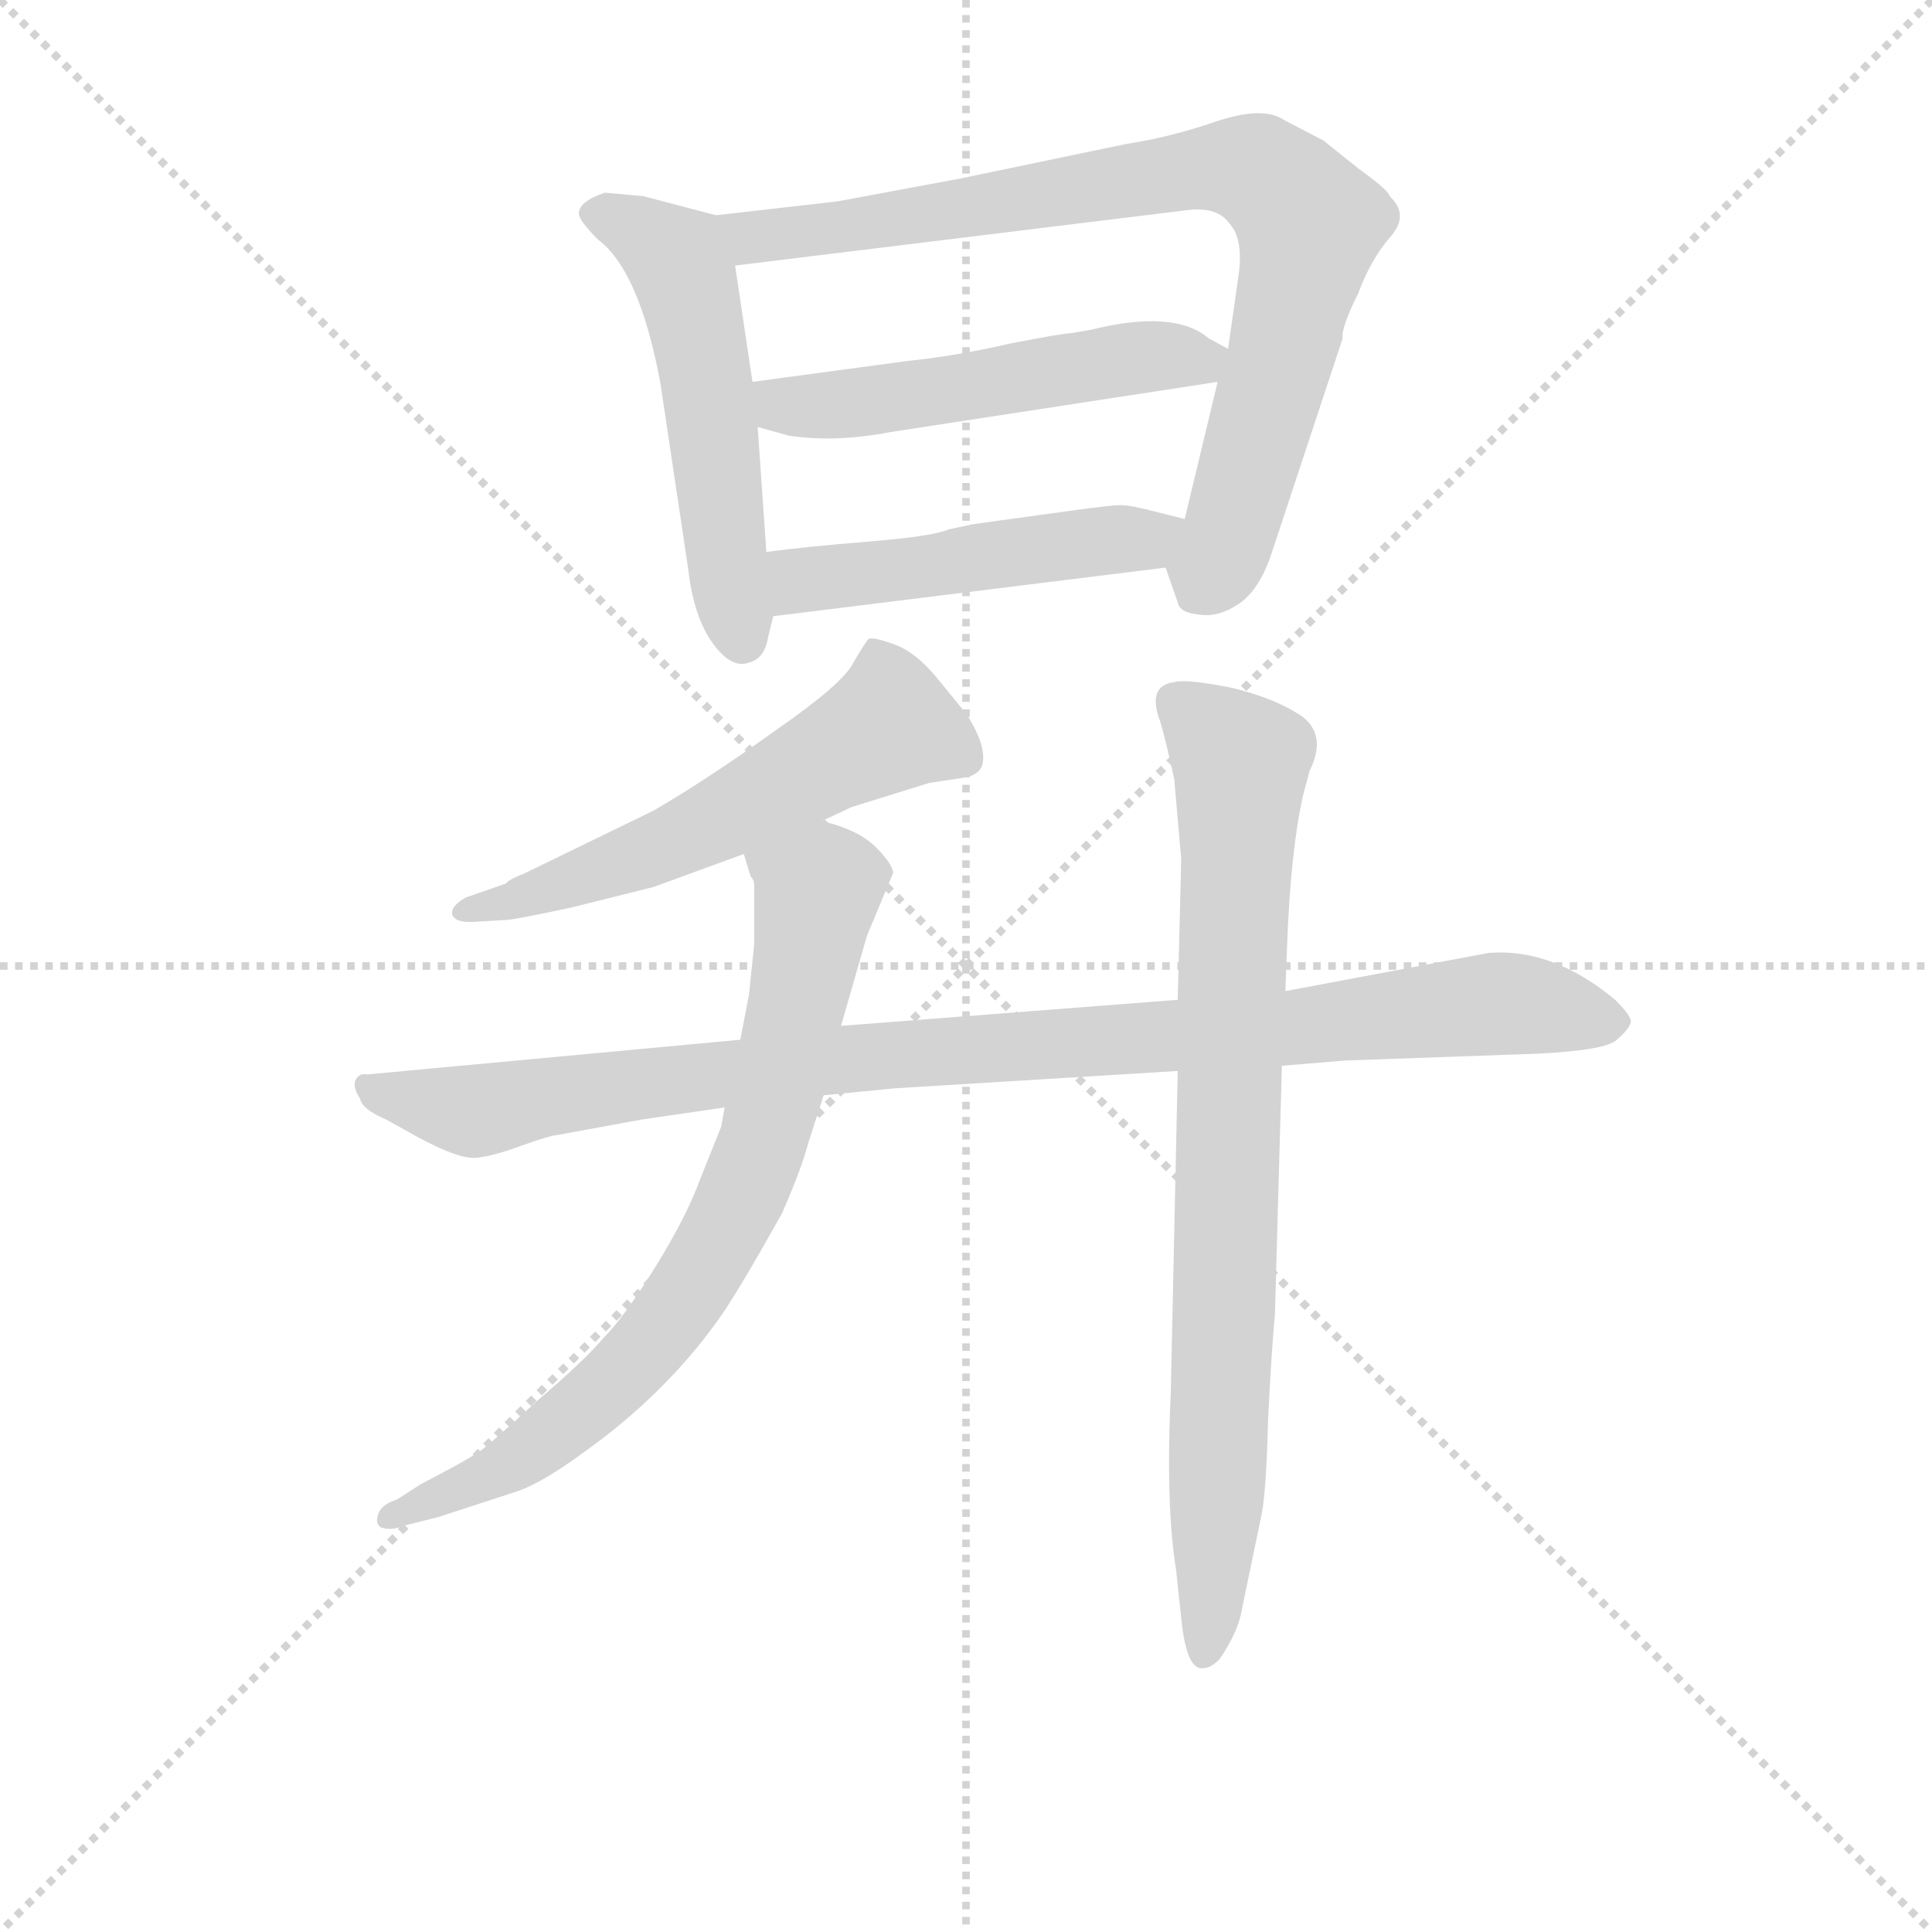 <svg version="1.1" viewBox="0 0 1024 1024" xmlns="http://www.w3.org/2000/svg">
  <g stroke="lightgray" stroke-dasharray="1,1" stroke-width="1" transform="scale(4, 4)">
    <line x1="0" y1="0" x2="256" y2="256"></line>
    <line x1="256" y1="0" x2="0" y2="256"></line>
    <line x1="128" y1="0" x2="128" y2="256"></line>
    <line x1="0" y1="128" x2="256" y2="128"></line>
  </g>
<g transform="scale(0.92, -0.92) translate(60, -900)">
   <style type="text/css">
    @keyframes keyframes0 {
      from {
       stroke: blue;
       stroke-dashoffset: 534;
       stroke-width: 128;
       }
       63% {
       animation-timing-function: step-end;
       stroke: blue;
       stroke-dashoffset: 0;
       stroke-width: 128;
       }
       to {
       stroke: black;
       stroke-width: 1024;
       }
       }
       #make-me-a-hanzi-animation-0 {
         animation: keyframes0 0.685s both;
         animation-delay: 0s;
         animation-timing-function: linear;
       }
    @keyframes keyframes1 {
      from {
       stroke: blue;
       stroke-dashoffset: 824;
       stroke-width: 128;
       }
       73% {
       animation-timing-function: step-end;
       stroke: blue;
       stroke-dashoffset: 0;
       stroke-width: 128;
       }
       to {
       stroke: black;
       stroke-width: 1024;
       }
       }
       #make-me-a-hanzi-animation-1 {
         animation: keyframes1 0.921s both;
         animation-delay: 0.685s;
         animation-timing-function: linear;
       }
    @keyframes keyframes2 {
      from {
       stroke: blue;
       stroke-dashoffset: 517;
       stroke-width: 128;
       }
       63% {
       animation-timing-function: step-end;
       stroke: blue;
       stroke-dashoffset: 0;
       stroke-width: 128;
       }
       to {
       stroke: black;
       stroke-width: 1024;
       }
       }
       #make-me-a-hanzi-animation-2 {
         animation: keyframes2 0.671s both;
         animation-delay: 1.605s;
         animation-timing-function: linear;
       }
    @keyframes keyframes3 {
      from {
       stroke: blue;
       stroke-dashoffset: 488;
       stroke-width: 128;
       }
       61% {
       animation-timing-function: step-end;
       stroke: blue;
       stroke-dashoffset: 0;
       stroke-width: 128;
       }
       to {
       stroke: black;
       stroke-width: 1024;
       }
       }
       #make-me-a-hanzi-animation-3 {
         animation: keyframes3 0.647s both;
         animation-delay: 2.276s;
         animation-timing-function: linear;
       }
    @keyframes keyframes4 {
      from {
       stroke: blue;
       stroke-dashoffset: 570;
       stroke-width: 128;
       }
       65% {
       animation-timing-function: step-end;
       stroke: blue;
       stroke-dashoffset: 0;
       stroke-width: 128;
       }
       to {
       stroke: black;
       stroke-width: 1024;
       }
       }
       #make-me-a-hanzi-animation-4 {
         animation: keyframes4 0.714s both;
         animation-delay: 2.923s;
         animation-timing-function: linear;
       }
    @keyframes keyframes5 {
      from {
       stroke: blue;
       stroke-dashoffset: 978;
       stroke-width: 128;
       }
       76% {
       animation-timing-function: step-end;
       stroke: blue;
       stroke-dashoffset: 0;
       stroke-width: 128;
       }
       to {
       stroke: black;
       stroke-width: 1024;
       }
       }
       #make-me-a-hanzi-animation-5 {
         animation: keyframes5 1.046s both;
         animation-delay: 3.637s;
         animation-timing-function: linear;
       }
    @keyframes keyframes6 {
      from {
       stroke: blue;
       stroke-dashoffset: 756;
       stroke-width: 128;
       }
       71% {
       animation-timing-function: step-end;
       stroke: blue;
       stroke-dashoffset: 0;
       stroke-width: 128;
       }
       to {
       stroke: black;
       stroke-width: 1024;
       }
       }
       #make-me-a-hanzi-animation-6 {
         animation: keyframes6 0.865s both;
         animation-delay: 4.683s;
         animation-timing-function: linear;
       }
    @keyframes keyframes7 {
      from {
       stroke: blue;
       stroke-dashoffset: 817;
       stroke-width: 128;
       }
       73% {
       animation-timing-function: step-end;
       stroke: blue;
       stroke-dashoffset: 0;
       stroke-width: 128;
       }
       to {
       stroke: black;
       stroke-width: 1024;
       }
       }
       #make-me-a-hanzi-animation-7 {
         animation: keyframes7 0.915s both;
         animation-delay: 5.548s;
         animation-timing-function: linear;
       }
</style>
<path d="M 273.5 777.0 Q 273.5 773.0 284.5 762.0 Q 308.5 744.0 320.5 679.0 L 336.5 572.0 Q 339.5 546.0 349.5 531.0 Q 360.5 515.0 370.5 518.0 Q 380.5 520.0 382.5 533.0 L 385.5 545.0 L 381.5 582.0 L 376.5 654.0 L 373.5 680.0 L 363.5 747.0 C 359.5 774.0 359.5 774.0 352.5 776.0 L 310.5 787.0 L 288.5 789.0 Q 273.5 784.0 273.5 777.0 Z" fill="lightgray"></path> 
<path d="M 611.5 573.0 L 618.5 553.0 Q 619.5 547.0 630.5 546.0 Q 641.5 544.0 653.5 552.0 Q 665.5 560.0 672.5 581.0 L 713.5 705.0 Q 712.5 711.0 722.5 731.0 Q 729.5 750.0 740.5 763.0 Q 752.5 776.0 740.5 787.0 Q 740.5 790.0 722.5 803.0 L 702.5 819.0 L 679.5 831.0 Q 667.5 839.0 640.5 830.0 Q 614.5 821.0 588.5 817.0 L 492.5 797.0 L 422.5 784.0 L 352.5 776.0 C 322.5 773.0 333.5 743.0 363.5 747.0 L 624.5 779.0 Q 641.5 781.0 648.5 771.0 Q 656.5 762.0 653.5 741.0 L 647.5 699.0 L 641.5 680.0 L 622.5 601.0 C 615.5 572.0 608.5 580.0 611.5 573.0 Z" fill="lightgray"></path> 
<path d="M 568.5 710.0 L 556.5 708.0 Q 552.5 708.0 521.5 702.0 Q 491.5 695.0 462.5 692.0 L 373.5 680.0 C 343.5 676.0 347.5 662.0 376.5 654.0 L 394.5 649.0 Q 421.5 645.0 452.5 651.0 L 641.5 680.0 C 671.5 685.0 673.5 685.0 647.5 699.0 L 636.5 705.0 Q 616.5 722.0 568.5 710.0 Z" fill="lightgray"></path> 
<path d="M 385.5 545.0 L 611.5 573.0 C 641.5 577.0 651.5 594.0 622.5 601.0 L 606.5 605.0 Q 591.5 609.0 585.5 609.0 Q 580.5 609.0 558.5 606.0 L 500.5 598.0 L 486.5 595.0 Q 477.5 591.0 440.5 588.0 Q 403.5 585.0 381.5 582.0 C 351.5 578.0 355.5 541.0 385.5 545.0 Z" fill="lightgray"></path> 
<path d="M 413.5 427.0 L 430.5 435.0 L 475.5 449.0 L 495.5 452.0 Q 502.5 453.0 505.5 458.0 Q 509.5 469.0 496.5 489.0 L 478.5 511.0 Q 466.5 525.0 454.5 529.0 Q 443.5 533.0 440.5 532.0 Q 438.5 530.0 431.5 518.0 Q 425.5 506.0 386.5 479.0 Q 347.5 451.0 316.5 433.0 L 242.5 397.0 Q 232.5 393.0 231.5 391.0 L 208.5 383.0 Q 199.5 378.0 200.5 373.0 Q 202.5 368.0 214.5 369.0 L 231.5 370.0 Q 235.5 370.0 268.5 377.0 L 316.5 389.0 L 368.5 408.0 L 413.5 427.0 Z" fill="lightgray"></path> 
<path d="M 309.5 255.0 L 357.5 262.0 L 414.5 269.0 L 455.5 273.0 L 618.5 283.0 L 678.5 286.0 L 714.5 289.0 L 826.5 293.0 Q 865.5 295.0 871.5 301.0 Q 878.5 307.0 879.5 311.0 Q 880.5 314.0 870.5 324.0 Q 834.5 354.0 797.5 351.0 L 680.5 329.0 L 618.5 324.0 L 424.5 309.0 L 366.5 301.0 L 151.5 281.0 Q 146.5 282.0 144.5 277.0 Q 143.5 273.0 147.5 267.0 Q 148.5 261.0 162.5 255.0 L 180.5 245.0 Q 204.5 232.0 214.5 233.0 Q 224.5 234.0 240.5 240.0 Q 257.5 246.0 260.5 246.0 L 309.5 255.0 Z" fill="lightgray"></path> 
<path d="M 357.5 262.0 L 355.5 251.0 L 343.5 221.0 Q 335.5 199.0 317.5 170.0 Q 299.5 141.0 287.5 129.0 Q 276.5 116.0 249.5 93.0 Q 223.5 69.0 216.5 64.0 Q 209.5 59.0 182.5 45.0 L 168.5 36.0 Q 158.5 33.0 157.5 26.0 Q 156.5 22.0 159.5 20.0 Q 165.5 18.0 172.5 21.0 L 192.5 26.0 L 238.5 41.0 Q 252.5 46.0 274.5 62.0 Q 325.5 98.0 357.5 145.0 Q 370.5 165.0 390.5 201.0 Q 401.5 226.0 405.5 241.0 L 414.5 269.0 L 424.5 309.0 L 439.5 361.0 L 454.5 397.0 Q 454.5 402.0 444.5 412.0 Q 434.5 422.0 413.5 427.0 C 384.5 436.0 358.5 436.0 368.5 408.0 L 372.5 395.0 Q 374.5 393.0 374.5 390.0 L 374.5 356.0 L 371.5 327.0 L 366.5 301.0 L 357.5 262.0 Z" fill="lightgray"></path> 
<path d="M 618.5 283.0 L 614.5 98.0 Q 611.5 33.0 617.5 -4.0 L 620.5 -32.0 Q 623.5 -63.0 633.5 -61.0 Q 637.5 -61.0 642.5 -56.0 Q 653.5 -40.0 655.5 -27.0 L 666.5 26.0 Q 669.5 39.0 670.5 81.0 Q 672.5 122.0 674.5 143.0 L 678.5 286.0 L 680.5 329.0 L 681.5 355.0 Q 683.5 409.0 690.5 441.0 L 694.5 456.0 Q 704.5 476.0 690.5 487.0 Q 674.5 498.0 648.5 504.0 Q 622.5 509.0 616.5 507.0 Q 600.5 505.0 608.5 484.0 Q 611.5 474.0 616.5 451.0 L 620.5 405.0 L 618.5 324.0 L 618.5 283.0 Z" fill="lightgray"></path> 
      <clipPath id="make-me-a-hanzi-clip-0">
      <path d="M 273.5 777.0 Q 273.5 773.0 284.5 762.0 Q 308.5 744.0 320.5 679.0 L 336.5 572.0 Q 339.5 546.0 349.5 531.0 Q 360.5 515.0 370.5 518.0 Q 380.5 520.0 382.5 533.0 L 385.5 545.0 L 381.5 582.0 L 376.5 654.0 L 373.5 680.0 L 363.5 747.0 C 359.5 774.0 359.5 774.0 352.5 776.0 L 310.5 787.0 L 288.5 789.0 Q 273.5 784.0 273.5 777.0 Z" fill="lightgray"></path>
      </clipPath>
      <path clip-path="url(#make-me-a-hanzi-clip-0)" d="M 280.5 777.0 L 303.5 770.0 L 333.5 744.0 L 367.5 532.0 " fill="none" id="make-me-a-hanzi-animation-0" stroke-dasharray="406 812" stroke-linecap="round"></path>

      <clipPath id="make-me-a-hanzi-clip-1">
      <path d="M 611.5 573.0 L 618.5 553.0 Q 619.5 547.0 630.5 546.0 Q 641.5 544.0 653.5 552.0 Q 665.5 560.0 672.5 581.0 L 713.5 705.0 Q 712.5 711.0 722.5 731.0 Q 729.5 750.0 740.5 763.0 Q 752.5 776.0 740.5 787.0 Q 740.5 790.0 722.5 803.0 L 702.5 819.0 L 679.5 831.0 Q 667.5 839.0 640.5 830.0 Q 614.5 821.0 588.5 817.0 L 492.5 797.0 L 422.5 784.0 L 352.5 776.0 C 322.5 773.0 333.5 743.0 363.5 747.0 L 624.5 779.0 Q 641.5 781.0 648.5 771.0 Q 656.5 762.0 653.5 741.0 L 647.5 699.0 L 641.5 680.0 L 622.5 601.0 C 615.5 572.0 608.5 580.0 611.5 573.0 Z" fill="lightgray"></path>
      </clipPath>
      <path clip-path="url(#make-me-a-hanzi-clip-1)" d="M 360.5 771.0 L 384.5 764.0 L 641.5 804.0 L 655.5 804.0 L 680.5 790.0 L 694.5 769.0 L 688.5 736.0 L 649.5 596.0 L 632.5 564.0 " fill="none" id="make-me-a-hanzi-animation-1" stroke-dasharray="696 1392" stroke-linecap="round"></path>

      <clipPath id="make-me-a-hanzi-clip-2">
      <path d="M 568.5 710.0 L 556.5 708.0 Q 552.5 708.0 521.5 702.0 Q 491.5 695.0 462.5 692.0 L 373.5 680.0 C 343.5 676.0 347.5 662.0 376.5 654.0 L 394.5 649.0 Q 421.5 645.0 452.5 651.0 L 641.5 680.0 C 671.5 685.0 673.5 685.0 647.5 699.0 L 636.5 705.0 Q 616.5 722.0 568.5 710.0 Z" fill="lightgray"></path>
      </clipPath>
      <path clip-path="url(#make-me-a-hanzi-clip-2)" d="M 381.5 674.0 L 403.5 665.0 L 638.5 696.0 " fill="none" id="make-me-a-hanzi-animation-2" stroke-dasharray="389 778" stroke-linecap="round"></path>

      <clipPath id="make-me-a-hanzi-clip-3">
      <path d="M 385.5 545.0 L 611.5 573.0 C 641.5 577.0 651.5 594.0 622.5 601.0 L 606.5 605.0 Q 591.5 609.0 585.5 609.0 Q 580.5 609.0 558.5 606.0 L 500.5 598.0 L 486.5 595.0 Q 477.5 591.0 440.5 588.0 Q 403.5 585.0 381.5 582.0 C 351.5 578.0 355.5 541.0 385.5 545.0 Z" fill="lightgray"></path>
      </clipPath>
      <path clip-path="url(#make-me-a-hanzi-clip-3)" d="M 392.5 552.0 L 405.5 566.0 L 616.5 595.0 " fill="none" id="make-me-a-hanzi-animation-3" stroke-dasharray="360 720" stroke-linecap="round"></path>

      <clipPath id="make-me-a-hanzi-clip-4">
      <path d="M 413.5 427.0 L 430.5 435.0 L 475.5 449.0 L 495.5 452.0 Q 502.5 453.0 505.5 458.0 Q 509.5 469.0 496.5 489.0 L 478.5 511.0 Q 466.5 525.0 454.5 529.0 Q 443.5 533.0 440.5 532.0 Q 438.5 530.0 431.5 518.0 Q 425.5 506.0 386.5 479.0 Q 347.5 451.0 316.5 433.0 L 242.5 397.0 Q 232.5 393.0 231.5 391.0 L 208.5 383.0 Q 199.5 378.0 200.5 373.0 Q 202.5 368.0 214.5 369.0 L 231.5 370.0 Q 235.5 370.0 268.5 377.0 L 316.5 389.0 L 368.5 408.0 L 413.5 427.0 Z" fill="lightgray"></path>
      </clipPath>
      <path clip-path="url(#make-me-a-hanzi-clip-4)" d="M 495.5 463.0 L 452.5 482.0 L 328.5 415.0 L 208.5 375.0 " fill="none" id="make-me-a-hanzi-animation-4" stroke-dasharray="442 884" stroke-linecap="round"></path>

      <clipPath id="make-me-a-hanzi-clip-5">
      <path d="M 309.5 255.0 L 357.5 262.0 L 414.5 269.0 L 455.5 273.0 L 618.5 283.0 L 678.5 286.0 L 714.5 289.0 L 826.5 293.0 Q 865.5 295.0 871.5 301.0 Q 878.5 307.0 879.5 311.0 Q 880.5 314.0 870.5 324.0 Q 834.5 354.0 797.5 351.0 L 680.5 329.0 L 618.5 324.0 L 424.5 309.0 L 366.5 301.0 L 151.5 281.0 Q 146.5 282.0 144.5 277.0 Q 143.5 273.0 147.5 267.0 Q 148.5 261.0 162.5 255.0 L 180.5 245.0 Q 204.5 232.0 214.5 233.0 Q 224.5 234.0 240.5 240.0 Q 257.5 246.0 260.5 246.0 L 309.5 255.0 Z" fill="lightgray"></path>
      </clipPath>
      <path clip-path="url(#make-me-a-hanzi-clip-5)" d="M 151.5 274.0 L 213.5 260.0 L 419.5 289.0 L 682.5 307.0 L 804.5 322.0 L 867.5 312.0 " fill="none" id="make-me-a-hanzi-animation-5" stroke-dasharray="850 1700" stroke-linecap="round"></path>

      <clipPath id="make-me-a-hanzi-clip-6">
      <path d="M 357.5 262.0 L 355.5 251.0 L 343.5 221.0 Q 335.5 199.0 317.5 170.0 Q 299.5 141.0 287.5 129.0 Q 276.5 116.0 249.5 93.0 Q 223.5 69.0 216.5 64.0 Q 209.5 59.0 182.5 45.0 L 168.5 36.0 Q 158.5 33.0 157.5 26.0 Q 156.5 22.0 159.5 20.0 Q 165.5 18.0 172.5 21.0 L 192.5 26.0 L 238.5 41.0 Q 252.5 46.0 274.5 62.0 Q 325.5 98.0 357.5 145.0 Q 370.5 165.0 390.5 201.0 Q 401.5 226.0 405.5 241.0 L 414.5 269.0 L 424.5 309.0 L 439.5 361.0 L 454.5 397.0 Q 454.5 402.0 444.5 412.0 Q 434.5 422.0 413.5 427.0 C 384.5 436.0 358.5 436.0 368.5 408.0 L 372.5 395.0 Q 374.5 393.0 374.5 390.0 L 374.5 356.0 L 371.5 327.0 L 366.5 301.0 L 357.5 262.0 Z" fill="lightgray"></path>
      </clipPath>
      <path clip-path="url(#make-me-a-hanzi-clip-6)" d="M 377.5 404.0 L 410.5 384.0 L 376.5 232.0 L 346.5 171.0 L 319.5 131.0 L 280.5 92.0 L 228.5 53.0 L 165.5 25.0 " fill="none" id="make-me-a-hanzi-animation-6" stroke-dasharray="628 1256" stroke-linecap="round"></path>

      <clipPath id="make-me-a-hanzi-clip-7">
      <path d="M 618.5 283.0 L 614.5 98.0 Q 611.5 33.0 617.5 -4.0 L 620.5 -32.0 Q 623.5 -63.0 633.5 -61.0 Q 637.5 -61.0 642.5 -56.0 Q 653.5 -40.0 655.5 -27.0 L 666.5 26.0 Q 669.5 39.0 670.5 81.0 Q 672.5 122.0 674.5 143.0 L 678.5 286.0 L 680.5 329.0 L 681.5 355.0 Q 683.5 409.0 690.5 441.0 L 694.5 456.0 Q 704.5 476.0 690.5 487.0 Q 674.5 498.0 648.5 504.0 Q 622.5 509.0 616.5 507.0 Q 600.5 505.0 608.5 484.0 Q 611.5 474.0 616.5 451.0 L 620.5 405.0 L 618.5 324.0 L 618.5 283.0 Z" fill="lightgray"></path>
      </clipPath>
      <path clip-path="url(#make-me-a-hanzi-clip-7)" d="M 618.5 493.0 L 655.5 458.0 L 634.5 -52.0 " fill="none" id="make-me-a-hanzi-animation-7" stroke-dasharray="689 1378" stroke-linecap="round"></path>

</g>
</svg>

